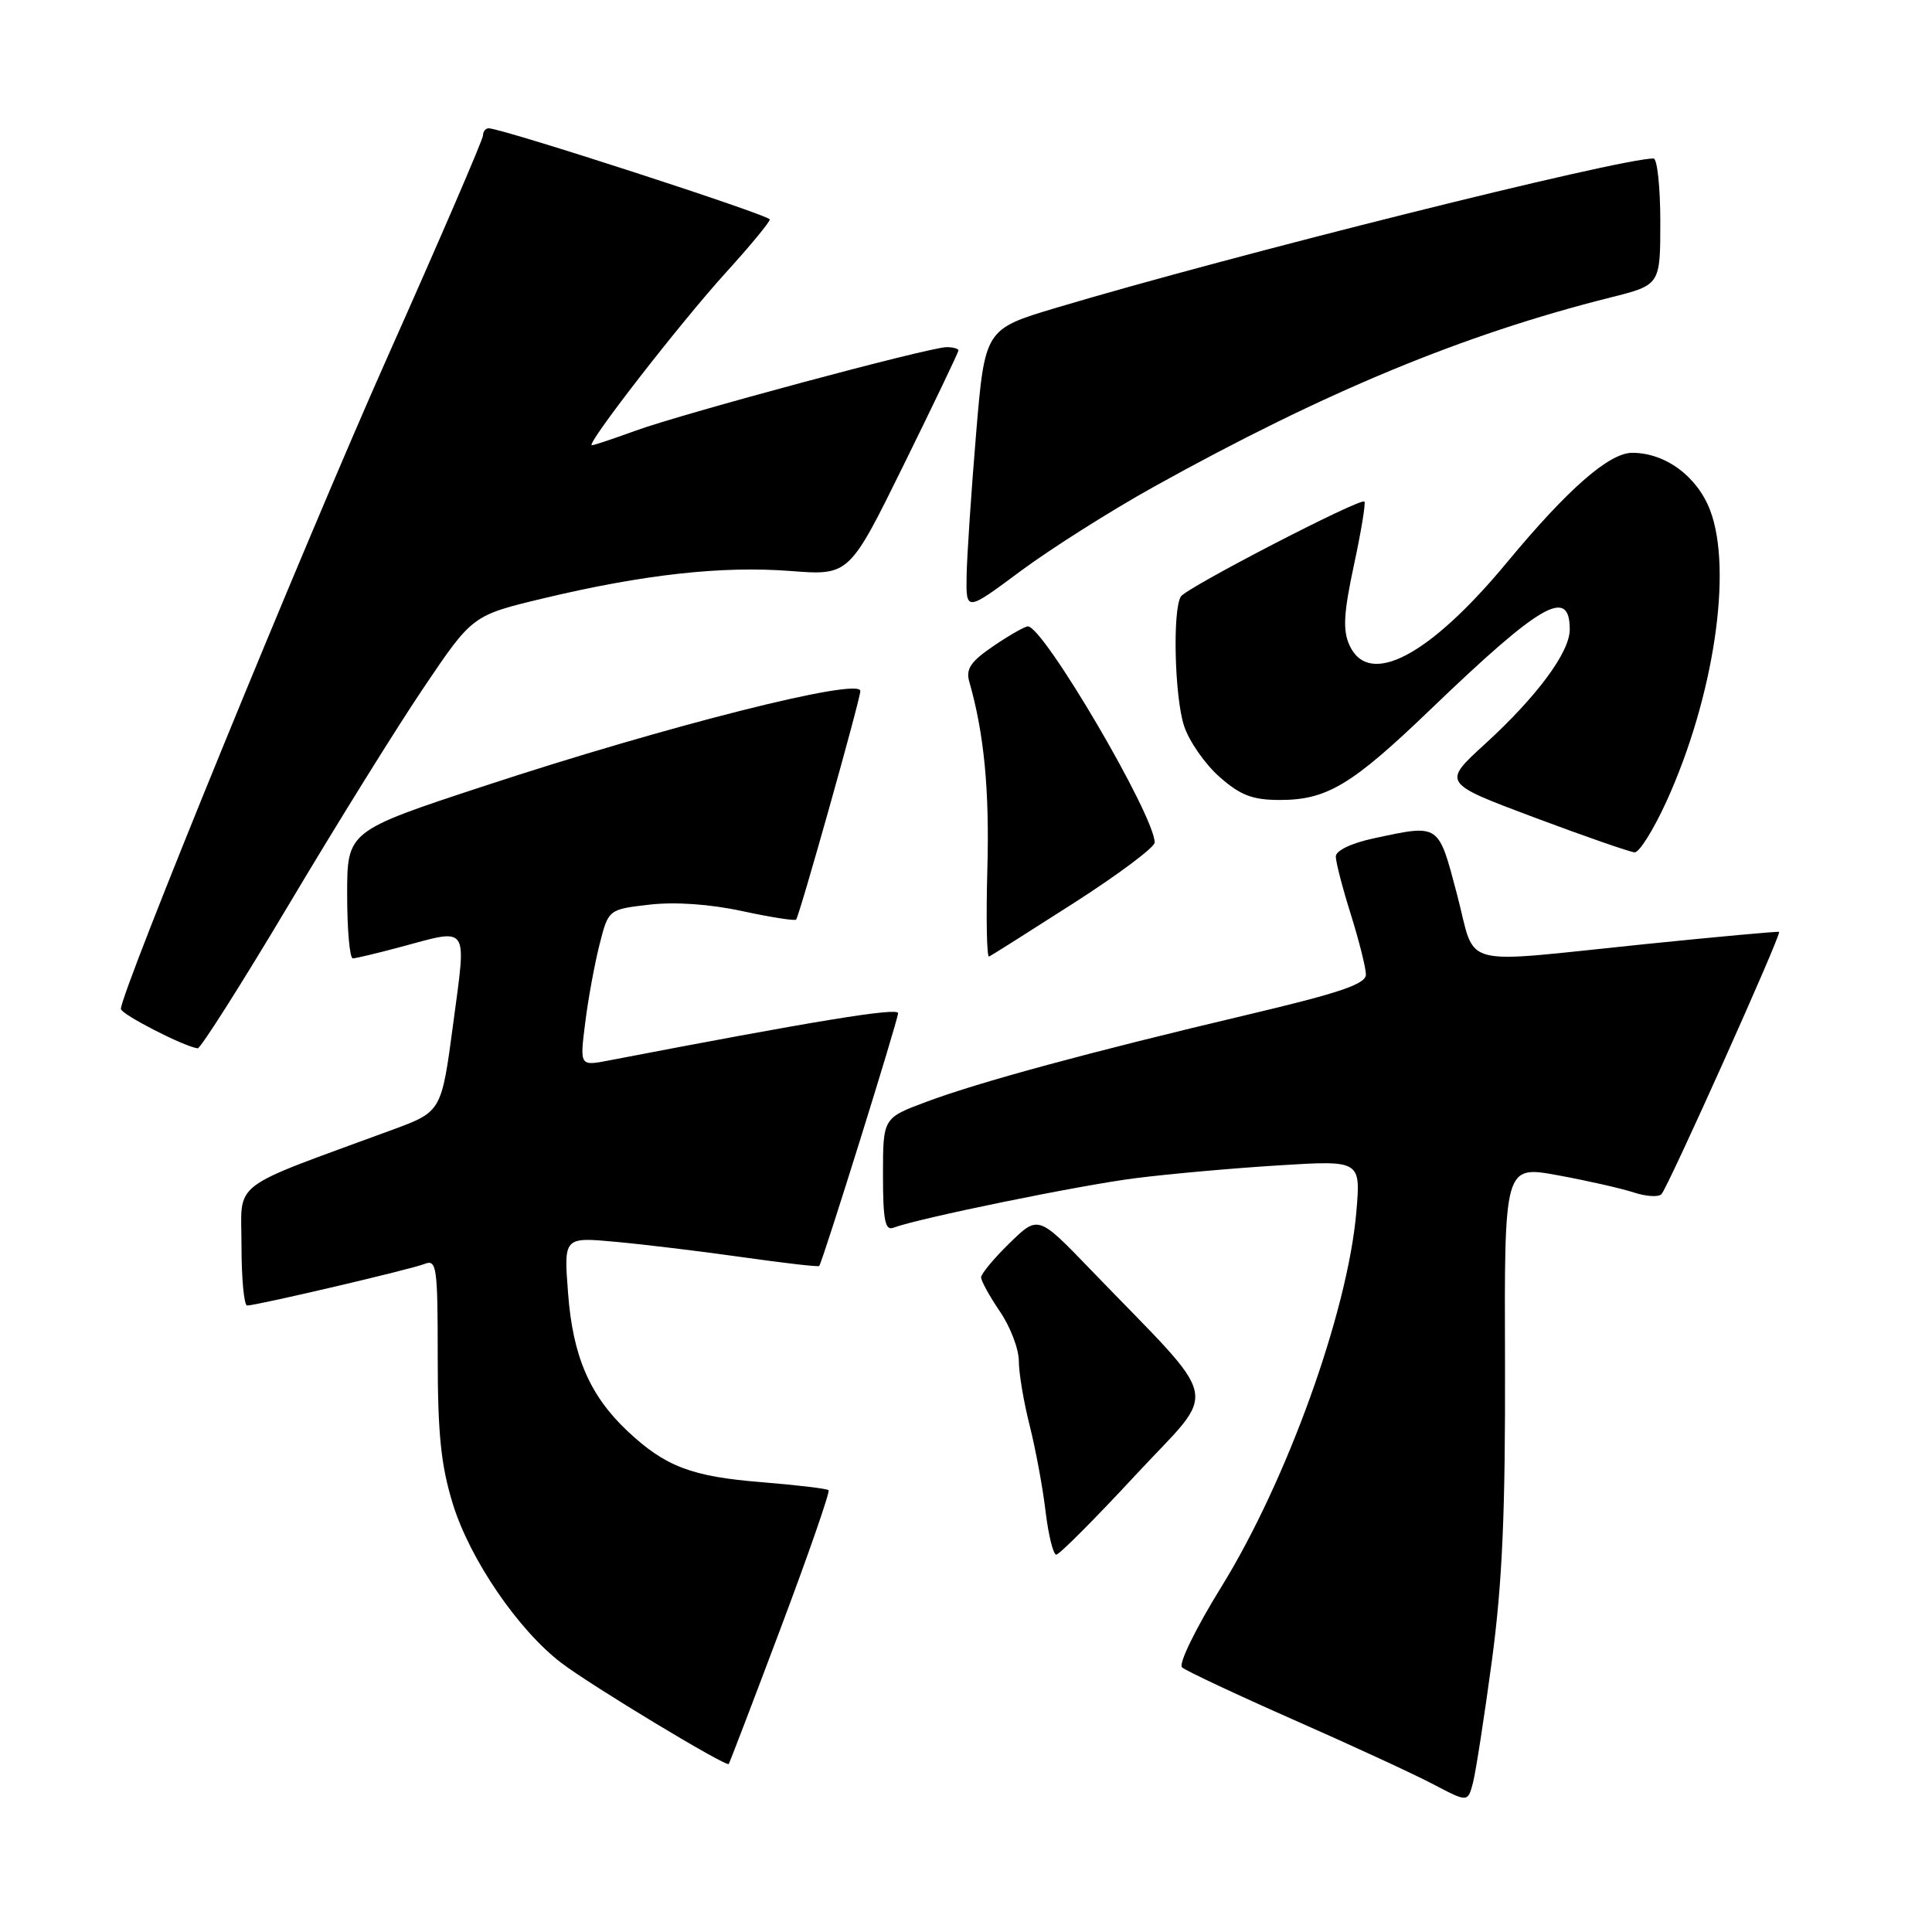 <?xml version="1.0" encoding="UTF-8" standalone="no"?>
<!DOCTYPE svg PUBLIC "-//W3C//DTD SVG 1.1//EN" "http://www.w3.org/Graphics/SVG/1.1/DTD/svg11.dtd" >
<svg xmlns="http://www.w3.org/2000/svg" xmlns:xlink="http://www.w3.org/1999/xlink" version="1.1" viewBox="0 0 256 256">
 <g >
 <path fill="currentColor"
d=" M 197.69 220.00 C 199.07 209.68 199.48 200.37 199.42 180.46 C 199.33 154.43 199.33 154.43 206.42 155.73 C 210.31 156.44 214.83 157.47 216.46 158.00 C 218.09 158.54 219.74 158.65 220.15 158.24 C 221.00 157.37 236.10 123.73 235.74 123.48 C 235.61 123.39 227.62 124.12 218.00 125.10 C 192.74 127.68 195.69 128.47 193.06 118.50 C 190.56 109.05 190.80 109.21 182.05 111.08 C 179.06 111.72 177.00 112.71 177.00 113.49 C 177.00 114.22 177.89 117.67 178.99 121.16 C 180.08 124.65 180.98 128.23 180.99 129.12 C 181.00 130.39 177.60 131.55 165.25 134.47 C 144.33 139.42 129.74 143.38 122.74 146.00 C 117.00 148.14 117.00 148.14 117.00 155.68 C 117.00 161.68 117.28 163.11 118.38 162.68 C 121.64 161.44 143.16 157.03 150.50 156.11 C 154.90 155.55 163.41 154.79 169.41 154.42 C 180.31 153.74 180.31 153.74 179.72 160.62 C 178.57 173.87 170.52 196.21 161.84 210.26 C 158.46 215.72 156.13 220.49 156.62 220.93 C 157.10 221.37 163.80 224.52 171.50 227.92 C 179.20 231.31 187.53 235.16 190.00 236.47 C 194.50 238.83 194.50 238.83 195.19 236.17 C 195.56 234.70 196.69 227.43 197.69 220.00 Z  M 103.47 215.67 C 107.16 205.86 110.00 197.67 109.79 197.46 C 109.59 197.25 105.61 196.78 100.96 196.40 C 91.64 195.66 88.16 194.33 83.16 189.64 C 78.14 184.91 75.90 179.73 75.27 171.33 C 74.70 163.91 74.70 163.91 81.60 164.55 C 85.40 164.90 92.96 165.81 98.42 166.59 C 103.87 167.36 108.43 167.89 108.55 167.75 C 108.99 167.22 119.00 135.15 119.00 134.25 C 119.00 133.46 107.85 135.29 80.66 140.52 C 76.82 141.26 76.82 141.26 77.54 135.54 C 77.93 132.39 78.79 127.72 79.44 125.16 C 80.62 120.50 80.62 120.50 86.06 119.87 C 89.44 119.48 94.08 119.80 98.32 120.72 C 102.07 121.53 105.30 122.04 105.49 121.85 C 105.91 121.42 114.00 92.65 114.00 91.56 C 114.00 89.71 88.38 96.18 64.25 104.12 C 46.00 110.12 46.00 110.12 46.00 118.56 C 46.00 123.20 46.34 126.99 46.75 126.99 C 47.16 126.98 49.98 126.31 53.00 125.50 C 62.28 123.01 61.82 122.33 60.05 135.65 C 58.50 147.30 58.50 147.30 52.00 149.70 C 30.04 157.78 32.00 156.27 32.00 165.09 C 32.00 169.44 32.34 173.00 32.75 172.99 C 34.07 172.97 54.44 168.20 56.25 167.48 C 57.86 166.84 58.00 167.81 58.00 179.79 C 58.00 189.99 58.43 194.19 60.01 199.30 C 62.27 206.63 68.69 216.02 74.40 220.36 C 78.35 223.37 96.21 234.15 96.56 233.74 C 96.67 233.61 99.78 225.48 103.47 215.67 Z  M 150.49 195.43 C 161.54 183.52 162.21 186.59 144.54 168.26 C 137.57 161.02 137.57 161.02 133.78 164.71 C 131.70 166.74 130.00 168.79 130.00 169.26 C 130.00 169.72 131.12 171.76 132.50 173.79 C 133.88 175.81 135.00 178.76 135.00 180.34 C 135.00 181.92 135.64 185.75 136.43 188.86 C 137.21 191.96 138.17 197.09 138.54 200.25 C 138.92 203.41 139.56 206.00 139.96 206.00 C 140.36 206.00 145.10 201.25 150.49 195.43 Z  M 38.34 119.75 C 44.64 109.16 52.68 96.23 56.21 91.01 C 62.61 81.53 62.61 81.53 72.06 79.27 C 85.30 76.11 95.68 74.96 104.75 75.66 C 112.53 76.26 112.53 76.26 119.76 61.57 C 123.74 53.48 127.00 46.67 127.00 46.44 C 127.00 46.20 126.29 46.00 125.43 46.00 C 123.17 46.00 90.49 54.78 84.21 57.07 C 81.30 58.13 78.70 59.00 78.42 59.00 C 77.54 59.00 90.13 42.78 96.19 36.11 C 99.39 32.59 102.00 29.43 102.00 29.08 C 102.00 28.51 66.49 16.99 64.75 17.00 C 64.34 17.00 64.00 17.43 64.00 17.95 C 64.00 18.47 58.33 31.63 51.39 47.20 C 40.18 72.37 15.97 131.57 16.02 133.69 C 16.04 134.40 24.36 138.67 26.19 138.91 C 26.56 138.96 32.03 130.34 38.34 119.75 Z  M 142.31 119.64 C 148.19 115.87 153.00 112.27 153.00 111.64 C 153.00 108.09 138.28 83.00 136.20 83.00 C 135.80 83.00 133.74 84.17 131.64 85.60 C 128.61 87.66 127.95 88.64 128.44 90.35 C 130.40 97.20 131.12 104.66 130.83 115.16 C 130.65 121.67 130.75 126.89 131.06 126.75 C 131.36 126.61 136.43 123.41 142.31 119.64 Z  M 220.79 106.25 C 227.08 92.46 229.62 75.54 226.60 67.61 C 224.88 63.11 220.66 60.00 216.28 60.00 C 213.22 60.00 207.74 64.80 199.70 74.50 C 189.38 86.95 181.39 91.15 178.81 85.49 C 177.91 83.51 178.04 81.24 179.40 74.89 C 180.36 70.44 180.98 66.65 180.79 66.46 C 180.27 65.93 157.19 77.88 156.47 79.04 C 155.35 80.85 155.64 92.41 156.90 96.20 C 157.57 98.24 159.69 101.27 161.60 102.95 C 164.37 105.39 165.98 106.00 169.58 106.00 C 175.82 106.00 179.11 104.03 189.50 94.05 C 204.21 79.92 208.00 77.74 208.00 83.41 C 208.00 86.43 203.65 92.30 196.73 98.62 C 191.12 103.75 191.12 103.75 203.31 108.32 C 210.01 110.83 216.00 112.91 216.60 112.94 C 217.21 112.97 219.09 109.96 220.79 106.25 Z  M 152.93 64.48 C 175.54 51.92 193.87 44.32 213.39 39.42 C 220.00 37.76 220.00 37.76 220.00 29.38 C 220.00 24.77 219.59 21.00 219.10 21.00 C 214.54 21.00 163.30 33.81 140.00 40.77 C 130.50 43.61 130.50 43.61 129.33 57.56 C 128.69 65.23 128.13 73.65 128.08 76.27 C 128.00 81.05 128.00 81.05 135.25 75.66 C 139.24 72.70 147.19 67.67 152.93 64.48 Z "/>
</g>
</svg>